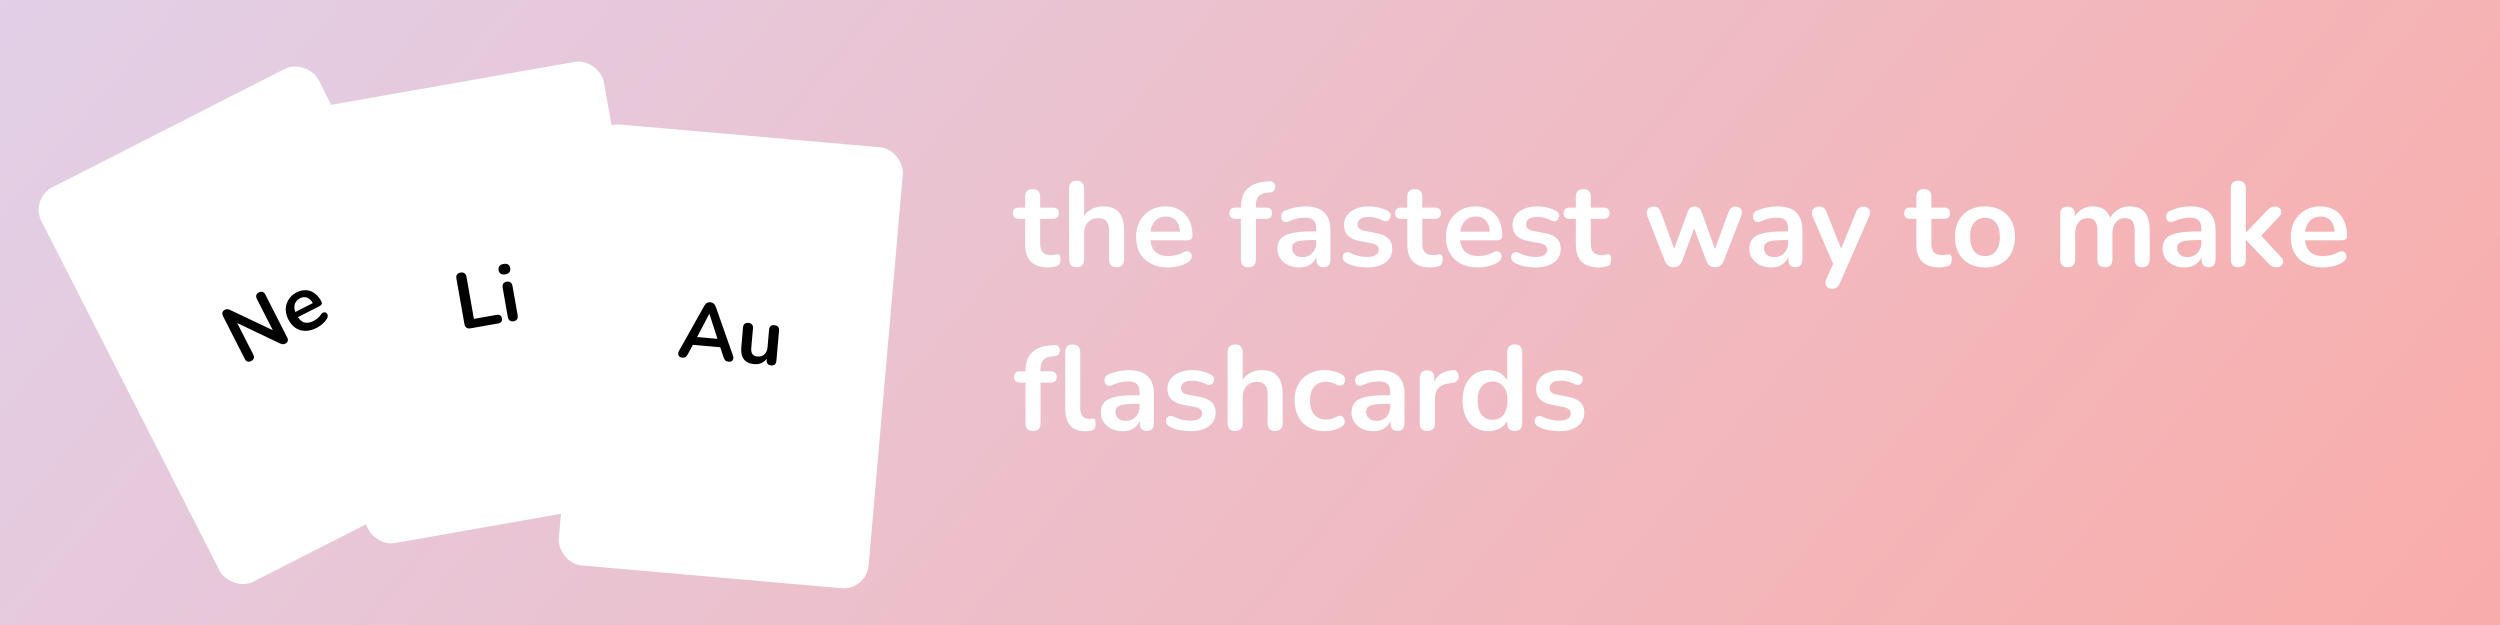<svg width="2000" height="500" viewBox="0 0 2000 500" fill="none" xmlns="http://www.w3.org/2000/svg">
<g clip-path="url(#clip0_101_3)">
<rect width="2000" height="500" fill="url(#paint0_linear_101_3)"/>
<path d="M838.744 213.96C834.584 213.96 831.096 213.256 828.28 211.848C825.528 210.44 823.48 208.392 822.136 205.704C820.792 202.952 820.12 199.56 820.12 195.528V175.08H815.128C813.592 175.08 812.408 174.696 811.576 173.928C810.744 173.096 810.328 171.976 810.328 170.568C810.328 169.096 810.744 167.976 811.576 167.208C812.408 166.44 813.592 166.056 815.128 166.056H820.12V157.32C820.12 155.336 820.632 153.832 821.656 152.808C822.744 151.784 824.248 151.272 826.168 151.272C828.088 151.272 829.56 151.784 830.584 152.808C831.608 153.832 832.12 155.336 832.12 157.32V166.056H842.296C843.832 166.056 845.016 166.44 845.848 167.208C846.68 167.976 847.096 169.096 847.096 170.568C847.096 171.976 846.68 173.096 845.848 173.928C845.016 174.696 843.832 175.08 842.296 175.08H832.12V194.856C832.12 197.928 832.792 200.232 834.136 201.768C835.48 203.304 837.656 204.072 840.664 204.072C841.752 204.072 842.712 203.976 843.544 203.784C844.376 203.592 845.112 203.464 845.752 203.4C846.52 203.336 847.16 203.592 847.672 204.168C848.184 204.68 848.44 205.768 848.44 207.432C848.44 208.712 848.216 209.864 847.768 210.888C847.384 211.848 846.648 212.52 845.56 212.904C844.728 213.16 843.64 213.384 842.296 213.576C840.952 213.832 839.768 213.96 838.744 213.96ZM861.255 213.768C859.335 213.768 857.863 213.256 856.839 212.232C855.815 211.144 855.303 209.608 855.303 207.624V150.6C855.303 148.616 855.815 147.112 856.839 146.088C857.863 145.064 859.335 144.552 861.255 144.552C863.175 144.552 864.647 145.064 865.671 146.088C866.759 147.112 867.303 148.616 867.303 150.6V175.464H865.959C867.367 172.072 869.543 169.512 872.487 167.784C875.495 165.992 878.887 165.096 882.663 165.096C886.439 165.096 889.543 165.8 891.975 167.208C894.407 168.616 896.231 170.76 897.447 173.64C898.663 176.456 899.271 180.04 899.271 184.392V207.624C899.271 209.608 898.759 211.144 897.735 212.232C896.711 213.256 895.239 213.768 893.319 213.768C891.399 213.768 889.895 213.256 888.807 212.232C887.783 211.144 887.271 209.608 887.271 207.624V184.968C887.271 181.32 886.567 178.664 885.159 177C883.815 175.336 881.703 174.504 878.823 174.504C875.303 174.504 872.487 175.624 870.375 177.864C868.327 180.04 867.303 182.952 867.303 186.6V207.624C867.303 211.72 865.287 213.768 861.255 213.768ZM934.595 213.96C929.283 213.96 924.707 212.968 920.867 210.984C917.027 209 914.051 206.184 911.939 202.536C909.891 198.888 908.867 194.568 908.867 189.576C908.867 184.712 909.859 180.456 911.843 176.808C913.891 173.16 916.675 170.312 920.195 168.264C923.779 166.152 927.843 165.096 932.387 165.096C935.715 165.096 938.691 165.64 941.315 166.728C944.003 167.816 946.275 169.384 948.131 171.432C950.051 173.48 951.491 175.976 952.451 178.92C953.475 181.8 953.987 185.064 953.987 188.712C953.987 189.864 953.571 190.76 952.739 191.4C951.971 191.976 950.851 192.264 949.379 192.264H918.563V185.352H945.539L944.003 186.792C944.003 183.848 943.555 181.384 942.659 179.4C941.827 177.416 940.579 175.912 938.915 174.888C937.315 173.8 935.299 173.256 932.867 173.256C930.179 173.256 927.875 173.896 925.955 175.176C924.099 176.392 922.659 178.152 921.635 180.456C920.675 182.696 920.195 185.384 920.195 188.52V189.192C920.195 194.44 921.411 198.376 923.843 201C926.339 203.56 929.987 204.84 934.787 204.84C936.451 204.84 938.307 204.648 940.355 204.264C942.467 203.816 944.451 203.08 946.307 202.056C947.651 201.288 948.835 200.968 949.859 201.096C950.883 201.16 951.683 201.512 952.259 202.152C952.899 202.792 953.283 203.592 953.411 204.552C953.539 205.448 953.347 206.376 952.835 207.336C952.387 208.296 951.587 209.128 950.435 209.832C948.195 211.24 945.603 212.296 942.659 213C939.779 213.64 937.091 213.96 934.595 213.96ZM998.769 213.768C996.849 213.768 995.345 213.256 994.257 212.232C993.233 211.144 992.721 209.608 992.721 207.624V175.08H988.305C986.769 175.08 985.585 174.696 984.753 173.928C983.921 173.096 983.505 171.976 983.505 170.568C983.505 169.096 983.921 167.976 984.753 167.208C985.585 166.44 986.769 166.056 988.305 166.056H996.177L992.721 169.224V165.96C992.721 159.368 994.385 154.44 997.713 151.176C1001.04 147.848 1005.84 145.896 1012.11 145.32L1015.38 145.032C1016.66 144.904 1017.68 145.128 1018.45 145.704C1019.22 146.216 1019.73 146.92 1019.98 147.816C1020.24 148.648 1020.27 149.512 1020.08 150.408C1019.89 151.304 1019.47 152.104 1018.83 152.808C1018.26 153.448 1017.49 153.8 1016.53 153.864L1015.18 153.96C1011.54 154.216 1008.88 155.144 1007.22 156.744C1005.55 158.344 1004.72 160.776 1004.72 164.04V167.592L1003.18 166.056H1012.88C1014.42 166.056 1015.6 166.44 1016.43 167.208C1017.26 167.976 1017.68 169.096 1017.68 170.568C1017.68 171.976 1017.26 173.096 1016.43 173.928C1015.6 174.696 1014.42 175.08 1012.88 175.08H1004.72V207.624C1004.72 211.72 1002.74 213.768 998.769 213.768ZM1039.51 213.96C1036.12 213.96 1033.08 213.32 1030.39 212.04C1027.76 210.696 1025.68 208.904 1024.15 206.664C1022.68 204.424 1021.94 201.896 1021.94 199.08C1021.94 195.624 1022.84 192.904 1024.63 190.92C1026.42 188.872 1029.33 187.4 1033.36 186.504C1037.4 185.608 1042.8 185.16 1049.59 185.16H1054.39V192.072H1049.68C1045.72 192.072 1042.55 192.264 1040.18 192.648C1037.81 193.032 1036.12 193.704 1035.09 194.664C1034.13 195.56 1033.65 196.84 1033.65 198.504C1033.65 200.616 1034.39 202.344 1035.86 203.688C1037.33 205.032 1039.38 205.704 1042 205.704C1044.12 205.704 1045.97 205.224 1047.57 204.264C1049.24 203.24 1050.55 201.864 1051.51 200.136C1052.47 198.408 1052.95 196.424 1052.95 194.184V183.144C1052.95 179.944 1052.24 177.64 1050.84 176.232C1049.43 174.824 1047.06 174.12 1043.73 174.12C1041.88 174.12 1039.86 174.344 1037.68 174.792C1035.57 175.24 1033.33 176.008 1030.96 177.096C1029.75 177.672 1028.66 177.832 1027.7 177.576C1026.8 177.32 1026.1 176.808 1025.59 176.04C1025.08 175.208 1024.82 174.312 1024.82 173.352C1024.82 172.392 1025.08 171.464 1025.59 170.568C1026.1 169.608 1026.96 168.904 1028.18 168.456C1031.12 167.24 1033.94 166.376 1036.63 165.864C1039.38 165.352 1041.88 165.096 1044.12 165.096C1048.72 165.096 1052.5 165.8 1055.44 167.208C1058.45 168.616 1060.69 170.76 1062.16 173.64C1063.64 176.456 1064.37 180.104 1064.37 184.584V207.624C1064.37 209.608 1063.89 211.144 1062.93 212.232C1061.97 213.256 1060.6 213.768 1058.8 213.768C1057.01 213.768 1055.6 213.256 1054.58 212.232C1053.62 211.144 1053.14 209.608 1053.14 207.624V203.016H1053.91C1053.46 205.256 1052.56 207.208 1051.22 208.872C1049.94 210.472 1048.31 211.72 1046.32 212.616C1044.34 213.512 1042.07 213.96 1039.51 213.96ZM1093.74 213.96C1090.98 213.96 1088.07 213.672 1085 213.096C1081.93 212.52 1079.18 211.528 1076.74 210.12C1075.72 209.48 1074.98 208.744 1074.54 207.912C1074.15 207.016 1073.99 206.152 1074.06 205.32C1074.18 204.424 1074.5 203.656 1075.02 203.016C1075.59 202.376 1076.3 201.96 1077.13 201.768C1078.02 201.576 1078.98 201.736 1080.01 202.248C1082.57 203.464 1084.97 204.328 1087.21 204.84C1089.45 205.288 1091.66 205.512 1093.83 205.512C1096.9 205.512 1099.18 205 1100.65 203.976C1102.18 202.888 1102.95 201.48 1102.95 199.752C1102.95 198.28 1102.44 197.16 1101.42 196.392C1100.46 195.56 1098.98 194.952 1097 194.568L1087.4 192.744C1083.43 191.976 1080.39 190.536 1078.28 188.424C1076.23 186.248 1075.21 183.464 1075.21 180.072C1075.21 177 1076.04 174.344 1077.7 172.104C1079.43 169.864 1081.8 168.136 1084.81 166.92C1087.82 165.704 1091.27 165.096 1095.18 165.096C1097.99 165.096 1100.62 165.416 1103.05 166.056C1105.54 166.632 1107.94 167.56 1110.25 168.84C1111.21 169.352 1111.85 170.024 1112.17 170.856C1112.55 171.688 1112.65 172.552 1112.46 173.448C1112.26 174.28 1111.88 175.048 1111.3 175.752C1110.73 176.392 1109.99 176.808 1109.1 177C1108.26 177.128 1107.3 176.936 1106.22 176.424C1104.23 175.4 1102.31 174.664 1100.46 174.216C1098.66 173.768 1096.94 173.544 1095.27 173.544C1092.14 173.544 1089.8 174.088 1088.26 175.176C1086.79 176.264 1086.06 177.704 1086.06 179.496C1086.06 180.84 1086.5 181.96 1087.4 182.856C1088.3 183.752 1089.67 184.36 1091.53 184.68L1101.13 186.504C1105.29 187.272 1108.42 188.68 1110.54 190.728C1112.71 192.776 1113.8 195.528 1113.8 198.984C1113.8 203.656 1111.98 207.336 1108.33 210.024C1104.68 212.648 1099.82 213.96 1093.74 213.96ZM1144.46 213.96C1140.3 213.96 1136.81 213.256 1134 211.848C1131.25 210.44 1129.2 208.392 1127.85 205.704C1126.51 202.952 1125.84 199.56 1125.84 195.528V175.08H1120.85C1119.31 175.08 1118.13 174.696 1117.29 173.928C1116.46 173.096 1116.05 171.976 1116.05 170.568C1116.05 169.096 1116.46 167.976 1117.29 167.208C1118.13 166.44 1119.31 166.056 1120.85 166.056H1125.84V157.32C1125.84 155.336 1126.35 153.832 1127.37 152.808C1128.46 151.784 1129.97 151.272 1131.89 151.272C1133.81 151.272 1135.28 151.784 1136.3 152.808C1137.33 153.832 1137.84 155.336 1137.84 157.32V166.056H1148.01C1149.55 166.056 1150.73 166.44 1151.57 167.208C1152.4 167.976 1152.81 169.096 1152.81 170.568C1152.81 171.976 1152.4 173.096 1151.57 173.928C1150.73 174.696 1149.55 175.08 1148.01 175.08H1137.84V194.856C1137.84 197.928 1138.51 200.232 1139.85 201.768C1141.2 203.304 1143.37 204.072 1146.38 204.072C1147.47 204.072 1148.43 203.976 1149.26 203.784C1150.09 203.592 1150.83 203.464 1151.47 203.4C1152.24 203.336 1152.88 203.592 1153.39 204.168C1153.9 204.68 1154.16 205.768 1154.16 207.432C1154.16 208.712 1153.93 209.864 1153.49 210.888C1153.1 211.848 1152.37 212.52 1151.28 212.904C1150.45 213.16 1149.36 213.384 1148.01 213.576C1146.67 213.832 1145.49 213.96 1144.46 213.96ZM1182.47 213.96C1177.16 213.96 1172.58 212.968 1168.74 210.984C1164.9 209 1161.93 206.184 1159.81 202.536C1157.77 198.888 1156.74 194.568 1156.74 189.576C1156.74 184.712 1157.73 180.456 1159.72 176.808C1161.77 173.16 1164.55 170.312 1168.07 168.264C1171.65 166.152 1175.72 165.096 1180.26 165.096C1183.59 165.096 1186.57 165.64 1189.19 166.728C1191.88 167.816 1194.15 169.384 1196.01 171.432C1197.93 173.48 1199.37 175.976 1200.33 178.92C1201.35 181.8 1201.86 185.064 1201.86 188.712C1201.86 189.864 1201.45 190.76 1200.61 191.4C1199.85 191.976 1198.73 192.264 1197.25 192.264H1166.44V185.352H1193.41L1191.88 186.792C1191.88 183.848 1191.43 181.384 1190.53 179.4C1189.7 177.416 1188.45 175.912 1186.79 174.888C1185.19 173.8 1183.17 173.256 1180.74 173.256C1178.05 173.256 1175.75 173.896 1173.83 175.176C1171.97 176.392 1170.53 178.152 1169.51 180.456C1168.55 182.696 1168.07 185.384 1168.07 188.52V189.192C1168.07 194.44 1169.29 198.376 1171.72 201C1174.21 203.56 1177.86 204.84 1182.66 204.84C1184.33 204.84 1186.18 204.648 1188.23 204.264C1190.34 203.816 1192.33 203.08 1194.18 202.056C1195.53 201.288 1196.71 200.968 1197.73 201.096C1198.76 201.16 1199.56 201.512 1200.13 202.152C1200.77 202.792 1201.16 203.592 1201.29 204.552C1201.41 205.448 1201.22 206.376 1200.71 207.336C1200.26 208.296 1199.46 209.128 1198.31 209.832C1196.07 211.24 1193.48 212.296 1190.53 213C1187.65 213.64 1184.97 213.96 1182.47 213.96ZM1228.55 213.96C1225.8 213.96 1222.89 213.672 1219.81 213.096C1216.74 212.52 1213.99 211.528 1211.56 210.12C1210.53 209.48 1209.8 208.744 1209.35 207.912C1208.97 207.016 1208.81 206.152 1208.87 205.32C1209 204.424 1209.32 203.656 1209.83 203.016C1210.41 202.376 1211.11 201.96 1211.94 201.768C1212.84 201.576 1213.8 201.736 1214.82 202.248C1217.38 203.464 1219.78 204.328 1222.02 204.84C1224.26 205.288 1226.47 205.512 1228.65 205.512C1231.72 205.512 1233.99 205 1235.46 203.976C1237 202.888 1237.77 201.48 1237.77 199.752C1237.77 198.28 1237.25 197.16 1236.23 196.392C1235.27 195.56 1233.8 194.952 1231.81 194.568L1222.21 192.744C1218.25 191.976 1215.21 190.536 1213.09 188.424C1211.05 186.248 1210.02 183.464 1210.02 180.072C1210.02 177 1210.85 174.344 1212.52 172.104C1214.25 169.864 1216.61 168.136 1219.62 166.92C1222.63 165.704 1226.09 165.096 1229.99 165.096C1232.81 165.096 1235.43 165.416 1237.86 166.056C1240.36 166.632 1242.76 167.56 1245.06 168.84C1246.02 169.352 1246.66 170.024 1246.98 170.856C1247.37 171.688 1247.46 172.552 1247.27 173.448C1247.08 174.28 1246.69 175.048 1246.12 175.752C1245.54 176.392 1244.81 176.808 1243.91 177C1243.08 177.128 1242.12 176.936 1241.03 176.424C1239.05 175.4 1237.13 174.664 1235.27 174.216C1233.48 173.768 1231.75 173.544 1230.09 173.544C1226.95 173.544 1224.61 174.088 1223.08 175.176C1221.61 176.264 1220.87 177.704 1220.87 179.496C1220.87 180.84 1221.32 181.96 1222.21 182.856C1223.11 183.752 1224.49 184.36 1226.34 184.68L1235.94 186.504C1240.1 187.272 1243.24 188.68 1245.35 190.728C1247.53 192.776 1248.61 195.528 1248.61 198.984C1248.61 203.656 1246.79 207.336 1243.14 210.024C1239.49 212.648 1234.63 213.96 1228.55 213.96ZM1279.28 213.96C1275.12 213.96 1271.63 213.256 1268.81 211.848C1266.06 210.44 1264.01 208.392 1262.67 205.704C1261.32 202.952 1260.65 199.56 1260.65 195.528V175.08H1255.66C1254.12 175.08 1252.94 174.696 1252.11 173.928C1251.28 173.096 1250.86 171.976 1250.86 170.568C1250.86 169.096 1251.28 167.976 1252.11 167.208C1252.94 166.44 1254.12 166.056 1255.66 166.056H1260.65V157.32C1260.65 155.336 1261.16 153.832 1262.19 152.808C1263.28 151.784 1264.78 151.272 1266.7 151.272C1268.62 151.272 1270.09 151.784 1271.12 152.808C1272.14 153.832 1272.65 155.336 1272.65 157.32V166.056H1282.83C1284.36 166.056 1285.55 166.44 1286.38 167.208C1287.21 167.976 1287.63 169.096 1287.63 170.568C1287.63 171.976 1287.21 173.096 1286.38 173.928C1285.55 174.696 1284.36 175.08 1282.83 175.08H1272.65V194.856C1272.65 197.928 1273.32 200.232 1274.67 201.768C1276.01 203.304 1278.19 204.072 1281.2 204.072C1282.28 204.072 1283.24 203.976 1284.08 203.784C1284.91 203.592 1285.64 203.464 1286.28 203.4C1287.05 203.336 1287.69 203.592 1288.2 204.168C1288.72 204.68 1288.97 205.768 1288.97 207.432C1288.97 208.712 1288.75 209.864 1288.3 210.888C1287.92 211.848 1287.18 212.52 1286.09 212.904C1285.26 213.16 1284.17 213.384 1282.83 213.576C1281.48 213.832 1280.3 213.96 1279.28 213.96ZM1338.82 213.768C1337.22 213.768 1335.85 213.384 1334.69 212.616C1333.54 211.784 1332.61 210.504 1331.91 208.776L1317.99 173.256C1317.41 171.72 1317.22 170.376 1317.41 169.224C1317.67 168.008 1318.28 167.048 1319.24 166.344C1320.2 165.64 1321.48 165.288 1323.08 165.288C1324.49 165.288 1325.64 165.64 1326.53 166.344C1327.43 166.984 1328.2 168.232 1328.84 170.088L1340.45 202.056H1338.25L1350.25 169.32C1350.76 167.912 1351.43 166.888 1352.26 166.248C1353.16 165.608 1354.31 165.288 1355.72 165.288C1357.13 165.288 1358.28 165.64 1359.17 166.344C1360.07 166.984 1360.74 167.976 1361.19 169.32L1373 202.056H1370.98L1382.69 169.8C1383.33 168.072 1384.13 166.888 1385.09 166.248C1386.12 165.608 1387.24 165.288 1388.45 165.288C1389.99 165.288 1391.17 165.672 1392.01 166.44C1392.84 167.208 1393.32 168.2 1393.45 169.416C1393.57 170.568 1393.35 171.848 1392.77 173.256L1378.95 208.776C1378.31 210.44 1377.38 211.688 1376.17 212.52C1375.01 213.352 1373.64 213.768 1372.04 213.768C1370.44 213.768 1369.03 213.352 1367.81 212.52C1366.66 211.688 1365.77 210.44 1365.13 208.776L1352.55 175.464H1358.02L1345.73 208.68C1345.09 210.408 1344.2 211.688 1343.05 212.52C1341.89 213.352 1340.49 213.768 1338.82 213.768ZM1417.04 213.96C1413.65 213.96 1410.61 213.32 1407.92 212.04C1405.3 210.696 1403.22 208.904 1401.68 206.664C1400.21 204.424 1399.47 201.896 1399.47 199.08C1399.47 195.624 1400.37 192.904 1402.16 190.92C1403.95 188.872 1406.86 187.4 1410.9 186.504C1414.93 185.608 1420.34 185.16 1427.12 185.16H1431.92V192.072H1427.22C1423.25 192.072 1420.08 192.264 1417.71 192.648C1415.34 193.032 1413.65 193.704 1412.62 194.664C1411.66 195.56 1411.18 196.84 1411.18 198.504C1411.18 200.616 1411.92 202.344 1413.39 203.688C1414.86 205.032 1416.91 205.704 1419.54 205.704C1421.65 205.704 1423.5 205.224 1425.1 204.264C1426.77 203.24 1428.08 201.864 1429.04 200.136C1430 198.408 1430.48 196.424 1430.48 194.184V183.144C1430.48 179.944 1429.78 177.64 1428.37 176.232C1426.96 174.824 1424.59 174.12 1421.26 174.12C1419.41 174.12 1417.39 174.344 1415.22 174.792C1413.1 175.24 1410.86 176.008 1408.5 177.096C1407.28 177.672 1406.19 177.832 1405.23 177.576C1404.34 177.32 1403.63 176.808 1403.12 176.04C1402.61 175.208 1402.35 174.312 1402.35 173.352C1402.35 172.392 1402.61 171.464 1403.12 170.568C1403.63 169.608 1404.5 168.904 1405.71 168.456C1408.66 167.24 1411.47 166.376 1414.16 165.864C1416.91 165.352 1419.41 165.096 1421.65 165.096C1426.26 165.096 1430.03 165.8 1432.98 167.208C1435.98 168.616 1438.22 170.76 1439.7 173.64C1441.17 176.456 1441.9 180.104 1441.9 184.584V207.624C1441.9 209.608 1441.42 211.144 1440.46 212.232C1439.5 213.256 1438.13 213.768 1436.34 213.768C1434.54 213.768 1433.14 213.256 1432.11 212.232C1431.15 211.144 1430.67 209.608 1430.67 207.624V203.016H1431.44C1430.99 205.256 1430.1 207.208 1428.75 208.872C1427.47 210.472 1425.84 211.72 1423.86 212.616C1421.87 213.512 1419.6 213.96 1417.04 213.96ZM1465.52 231.048C1464.11 231.048 1462.96 230.664 1462.06 229.896C1461.17 229.192 1460.62 228.232 1460.43 227.016C1460.3 225.8 1460.53 224.52 1461.1 223.176L1467.63 208.68V213.672L1450.16 173.256C1449.58 171.848 1449.39 170.536 1449.58 169.32C1449.78 168.104 1450.35 167.144 1451.31 166.44C1452.34 165.672 1453.71 165.288 1455.44 165.288C1456.91 165.288 1458.1 165.64 1458.99 166.344C1459.89 166.984 1460.69 168.232 1461.39 170.088L1474.35 202.44H1471.47L1484.72 169.992C1485.42 168.2 1486.26 166.984 1487.22 166.344C1488.18 165.64 1489.46 165.288 1491.06 165.288C1492.46 165.288 1493.58 165.672 1494.42 166.44C1495.25 167.144 1495.76 168.104 1495.95 169.32C1496.14 170.472 1495.92 171.752 1495.28 173.16L1471.95 226.44C1471.12 228.232 1470.22 229.448 1469.26 230.088C1468.3 230.728 1467.06 231.048 1465.52 231.048ZM1551.71 213.96C1547.55 213.96 1544.06 213.256 1541.25 211.848C1538.5 210.44 1536.45 208.392 1535.1 205.704C1533.76 202.952 1533.09 199.56 1533.09 195.528V175.08H1528.1C1526.56 175.08 1525.38 174.696 1524.54 173.928C1523.71 173.096 1523.3 171.976 1523.3 170.568C1523.3 169.096 1523.71 167.976 1524.54 167.208C1525.38 166.44 1526.56 166.056 1528.1 166.056H1533.09V157.32C1533.09 155.336 1533.6 153.832 1534.62 152.808C1535.71 151.784 1537.22 151.272 1539.14 151.272C1541.06 151.272 1542.53 151.784 1543.55 152.808C1544.58 153.832 1545.09 155.336 1545.09 157.32V166.056H1555.26C1556.8 166.056 1557.98 166.44 1558.82 167.208C1559.65 167.976 1560.06 169.096 1560.06 170.568C1560.06 171.976 1559.65 173.096 1558.82 173.928C1557.98 174.696 1556.8 175.08 1555.26 175.08H1545.09V194.856C1545.09 197.928 1545.76 200.232 1547.1 201.768C1548.45 203.304 1550.62 204.072 1553.63 204.072C1554.72 204.072 1555.68 203.976 1556.51 203.784C1557.34 203.592 1558.08 203.464 1558.72 203.4C1559.49 203.336 1560.13 203.592 1560.64 204.168C1561.15 204.68 1561.41 205.768 1561.41 207.432C1561.41 208.712 1561.18 209.864 1560.74 210.888C1560.35 211.848 1559.62 212.52 1558.53 212.904C1557.7 213.16 1556.61 213.384 1555.26 213.576C1553.92 213.832 1552.74 213.96 1551.71 213.96ZM1587.99 213.96C1583.13 213.96 1578.9 212.968 1575.32 210.984C1571.74 209 1568.95 206.184 1566.97 202.536C1564.98 198.824 1563.99 194.472 1563.99 189.48C1563.99 185.704 1564.54 182.344 1565.62 179.4C1566.78 176.392 1568.41 173.832 1570.52 171.72C1572.63 169.544 1575.16 167.912 1578.1 166.824C1581.05 165.672 1584.34 165.096 1587.99 165.096C1592.86 165.096 1597.08 166.088 1600.66 168.072C1604.25 170.056 1607.03 172.872 1609.02 176.52C1611 180.168 1611.99 184.488 1611.99 189.48C1611.99 193.256 1611.42 196.648 1610.26 199.656C1609.18 202.664 1607.58 205.256 1605.46 207.432C1603.35 209.544 1600.82 211.176 1597.88 212.328C1594.94 213.416 1591.64 213.96 1587.99 213.96ZM1587.99 204.84C1590.36 204.84 1592.44 204.264 1594.23 203.112C1596.02 201.96 1597.4 200.264 1598.36 198.024C1599.38 195.72 1599.9 192.872 1599.9 189.48C1599.9 184.36 1598.81 180.552 1596.63 178.056C1594.46 175.496 1591.58 174.216 1587.99 174.216C1585.62 174.216 1583.54 174.792 1581.75 175.944C1579.96 177.032 1578.55 178.728 1577.53 181.032C1576.57 183.272 1576.09 186.088 1576.09 189.48C1576.09 194.536 1577.18 198.376 1579.35 201C1581.53 203.56 1584.41 204.84 1587.99 204.84ZM1654.1 213.768C1652.18 213.768 1650.71 213.256 1649.69 212.232C1648.66 211.144 1648.15 209.608 1648.15 207.624V171.336C1648.15 169.352 1648.66 167.848 1649.69 166.824C1650.71 165.8 1652.15 165.288 1654.01 165.288C1655.86 165.288 1657.3 165.8 1658.33 166.824C1659.35 167.848 1659.86 169.352 1659.86 171.336V178.344L1658.81 175.464C1660.09 172.264 1662.07 169.736 1664.76 167.88C1667.45 166.024 1670.65 165.096 1674.36 165.096C1678.13 165.096 1681.24 165.992 1683.67 167.784C1686.1 169.576 1687.8 172.328 1688.76 176.04H1687.41C1688.69 172.648 1690.81 169.992 1693.75 168.072C1696.69 166.088 1700.09 165.096 1703.93 165.096C1707.51 165.096 1710.45 165.8 1712.76 167.208C1715.13 168.616 1716.89 170.76 1718.04 173.64C1719.19 176.456 1719.77 180.04 1719.77 184.392V207.624C1719.77 209.608 1719.22 211.144 1718.13 212.232C1717.11 213.256 1715.64 213.768 1713.72 213.768C1711.8 213.768 1710.33 213.256 1709.3 212.232C1708.28 211.144 1707.77 209.608 1707.77 207.624V184.872C1707.77 181.288 1707.16 178.664 1705.94 177C1704.79 175.336 1702.81 174.504 1699.99 174.504C1696.85 174.504 1694.39 175.624 1692.6 177.864C1690.81 180.04 1689.91 183.08 1689.91 186.984V207.624C1689.91 209.608 1689.4 211.144 1688.37 212.232C1687.35 213.256 1685.88 213.768 1683.96 213.768C1682.04 213.768 1680.53 213.256 1679.45 212.232C1678.42 211.144 1677.91 209.608 1677.91 207.624V184.872C1677.91 181.288 1677.3 178.664 1676.09 177C1674.93 175.336 1672.98 174.504 1670.23 174.504C1667.09 174.504 1664.63 175.624 1662.84 177.864C1661.05 180.04 1660.15 183.08 1660.15 186.984V207.624C1660.15 211.72 1658.13 213.768 1654.1 213.768ZM1747.6 213.96C1744.21 213.96 1741.17 213.32 1738.48 212.04C1735.86 210.696 1733.78 208.904 1732.24 206.664C1730.77 204.424 1730.03 201.896 1730.03 199.08C1730.03 195.624 1730.93 192.904 1732.72 190.92C1734.51 188.872 1737.43 187.4 1741.46 186.504C1745.49 185.608 1750.9 185.16 1757.68 185.16H1762.48V192.072H1757.78C1753.81 192.072 1750.64 192.264 1748.27 192.648C1745.91 193.032 1744.21 193.704 1743.19 194.664C1742.23 195.56 1741.75 196.84 1741.75 198.504C1741.75 200.616 1742.48 202.344 1743.95 203.688C1745.43 205.032 1747.47 205.704 1750.1 205.704C1752.21 205.704 1754.07 205.224 1755.67 204.264C1757.33 203.24 1758.64 201.864 1759.6 200.136C1760.56 198.408 1761.04 196.424 1761.04 194.184V183.144C1761.04 179.944 1760.34 177.64 1758.93 176.232C1757.52 174.824 1755.15 174.12 1751.83 174.12C1749.97 174.12 1747.95 174.344 1745.78 174.792C1743.67 175.24 1741.43 176.008 1739.06 177.096C1737.84 177.672 1736.75 177.832 1735.79 177.576C1734.9 177.32 1734.19 176.808 1733.68 176.04C1733.17 175.208 1732.91 174.312 1732.91 173.352C1732.91 172.392 1733.17 171.464 1733.68 170.568C1734.19 169.608 1735.06 168.904 1736.27 168.456C1739.22 167.24 1742.03 166.376 1744.72 165.864C1747.47 165.352 1749.97 165.096 1752.21 165.096C1756.82 165.096 1760.59 165.8 1763.54 167.208C1766.55 168.616 1768.79 170.76 1770.26 173.64C1771.73 176.456 1772.47 180.104 1772.47 184.584V207.624C1772.47 209.608 1771.99 211.144 1771.03 212.232C1770.07 213.256 1768.69 213.768 1766.9 213.768C1765.11 213.768 1763.7 213.256 1762.67 212.232C1761.71 211.144 1761.23 209.608 1761.23 207.624V203.016H1762C1761.55 205.256 1760.66 207.208 1759.31 208.872C1758.03 210.472 1756.4 211.72 1754.42 212.616C1752.43 213.512 1750.16 213.96 1747.6 213.96ZM1790.6 213.768C1788.68 213.768 1787.21 213.256 1786.18 212.232C1785.16 211.144 1784.65 209.608 1784.65 207.624V150.6C1784.65 148.616 1785.16 147.112 1786.18 146.088C1787.21 145.064 1788.68 144.552 1790.6 144.552C1792.52 144.552 1793.99 145.064 1795.01 146.088C1796.1 147.112 1796.65 148.616 1796.65 150.6V186.024H1796.84L1812.68 169.32C1813.96 168.04 1815.08 167.048 1816.04 166.344C1817 165.64 1818.31 165.288 1819.97 165.288C1821.64 165.288 1822.89 165.736 1823.72 166.632C1824.61 167.464 1825.06 168.488 1825.06 169.704C1825.06 170.92 1824.49 172.136 1823.33 173.352L1806.63 191.016V186.024L1824.97 205.8C1826.12 207.016 1826.63 208.264 1826.5 209.544C1826.44 210.76 1825.93 211.784 1824.97 212.616C1824.01 213.384 1822.79 213.768 1821.32 213.768C1819.53 213.768 1818.09 213.416 1817 212.712C1815.97 212.008 1814.82 210.952 1813.54 209.544L1796.84 192.072H1796.65V207.624C1796.65 211.72 1794.63 213.768 1790.6 213.768ZM1858.31 213.96C1853 213.96 1848.43 212.968 1844.59 210.984C1840.75 209 1837.77 206.184 1835.66 202.536C1833.61 198.888 1832.59 194.568 1832.59 189.576C1832.59 184.712 1833.58 180.456 1835.56 176.808C1837.61 173.16 1840.39 170.312 1843.91 168.264C1847.5 166.152 1851.56 165.096 1856.11 165.096C1859.43 165.096 1862.41 165.64 1865.03 166.728C1867.72 167.816 1869.99 169.384 1871.85 171.432C1873.77 173.48 1875.21 175.976 1876.17 178.92C1877.19 181.8 1877.71 185.064 1877.71 188.712C1877.71 189.864 1877.29 190.76 1876.46 191.4C1875.69 191.976 1874.57 192.264 1873.1 192.264H1842.28V185.352H1869.26L1867.72 186.792C1867.72 183.848 1867.27 181.384 1866.38 179.4C1865.55 177.416 1864.3 175.912 1862.63 174.888C1861.03 173.8 1859.02 173.256 1856.59 173.256C1853.9 173.256 1851.59 173.896 1849.67 175.176C1847.82 176.392 1846.38 178.152 1845.35 180.456C1844.39 182.696 1843.91 185.384 1843.91 188.52V189.192C1843.91 194.44 1845.13 198.376 1847.56 201C1850.06 203.56 1853.71 204.84 1858.51 204.84C1860.17 204.84 1862.03 204.648 1864.07 204.264C1866.19 203.816 1868.17 203.08 1870.03 202.056C1871.37 201.288 1872.55 200.968 1873.58 201.096C1874.6 201.16 1875.4 201.512 1875.98 202.152C1876.62 202.792 1877 203.592 1877.13 204.552C1877.26 205.448 1877.07 206.376 1876.55 207.336C1876.11 208.296 1875.31 209.128 1874.15 209.832C1871.91 211.24 1869.32 212.296 1866.38 213C1863.5 213.64 1860.81 213.96 1858.31 213.96ZM826.456 344.768C824.536 344.768 823.032 344.256 821.944 343.232C820.92 342.144 820.408 340.608 820.408 338.624V306.08H815.992C814.456 306.08 813.272 305.696 812.44 304.928C811.608 304.096 811.192 302.976 811.192 301.568C811.192 300.096 811.608 298.976 812.44 298.208C813.272 297.44 814.456 297.056 815.992 297.056H823.864L820.408 300.224V296.96C820.408 290.368 822.072 285.44 825.4 282.176C828.728 278.848 833.528 276.896 839.8 276.32L843.064 276.032C844.344 275.904 845.368 276.128 846.136 276.704C846.904 277.216 847.416 277.92 847.672 278.816C847.928 279.648 847.96 280.512 847.768 281.408C847.576 282.304 847.16 283.104 846.52 283.808C845.944 284.448 845.176 284.8 844.216 284.864L842.872 284.96C839.224 285.216 836.568 286.144 834.904 287.744C833.24 289.344 832.408 291.776 832.408 295.04V298.592L830.872 297.056H840.568C842.104 297.056 843.288 297.44 844.12 298.208C844.952 298.976 845.368 300.096 845.368 301.568C845.368 302.976 844.952 304.096 844.12 304.928C843.288 305.696 842.104 306.08 840.568 306.08H832.408V338.624C832.408 342.72 830.424 344.768 826.456 344.768ZM868.216 344.96C862.904 344.96 858.904 343.456 856.216 340.448C853.528 337.376 852.184 332.896 852.184 327.008V281.6C852.184 279.616 852.696 278.112 853.72 277.088C854.744 276.064 856.216 275.552 858.136 275.552C860.056 275.552 861.528 276.064 862.552 277.088C863.64 278.112 864.184 279.616 864.184 281.6V326.432C864.184 329.376 864.792 331.552 866.008 332.96C867.288 334.368 869.08 335.072 871.384 335.072C871.896 335.072 872.376 335.072 872.824 335.072C873.272 335.008 873.72 334.944 874.168 334.88C875.064 334.752 875.672 335.008 875.992 335.648C876.312 336.224 876.472 337.44 876.472 339.296C876.472 340.896 876.152 342.144 875.512 343.04C874.872 343.936 873.816 344.48 872.344 344.672C871.704 344.736 871.032 344.8 870.328 344.864C869.624 344.928 868.92 344.96 868.216 344.96ZM898.227 344.96C894.835 344.96 891.795 344.32 889.107 343.04C886.483 341.696 884.403 339.904 882.867 337.664C881.395 335.424 880.659 332.896 880.659 330.08C880.659 326.624 881.555 323.904 883.347 321.92C885.139 319.872 888.051 318.4 892.083 317.504C896.115 316.608 901.523 316.16 908.307 316.16H913.107V323.072H908.403C904.435 323.072 901.267 323.264 898.899 323.648C896.531 324.032 894.835 324.704 893.811 325.664C892.851 326.56 892.371 327.84 892.371 329.504C892.371 331.616 893.107 333.344 894.579 334.688C896.051 336.032 898.099 336.704 900.723 336.704C902.835 336.704 904.691 336.224 906.291 335.264C907.955 334.24 909.267 332.864 910.227 331.136C911.187 329.408 911.667 327.424 911.667 325.184V314.144C911.667 310.944 910.963 308.64 909.555 307.232C908.147 305.824 905.779 305.12 902.451 305.12C900.595 305.12 898.579 305.344 896.403 305.792C894.291 306.24 892.051 307.008 889.683 308.096C888.467 308.672 887.379 308.832 886.419 308.576C885.523 308.32 884.819 307.808 884.307 307.04C883.795 306.208 883.539 305.312 883.539 304.352C883.539 303.392 883.795 302.464 884.307 301.568C884.819 300.608 885.683 299.904 886.899 299.456C889.843 298.24 892.659 297.376 895.347 296.864C898.099 296.352 900.595 296.096 902.835 296.096C907.443 296.096 911.219 296.8 914.163 298.208C917.171 299.616 919.411 301.76 920.883 304.64C922.355 307.456 923.091 311.104 923.091 315.584V338.624C923.091 340.608 922.611 342.144 921.651 343.232C920.691 344.256 919.315 344.768 917.523 344.768C915.731 344.768 914.323 344.256 913.299 343.232C912.339 342.144 911.859 340.608 911.859 338.624V334.016H912.627C912.179 336.256 911.283 338.208 909.939 339.872C908.659 341.472 907.027 342.72 905.043 343.616C903.059 344.512 900.787 344.96 898.227 344.96ZM952.455 344.96C949.703 344.96 946.791 344.672 943.719 344.096C940.647 343.52 937.895 342.528 935.463 341.12C934.439 340.48 933.703 339.744 933.255 338.912C932.871 338.016 932.711 337.152 932.775 336.32C932.903 335.424 933.223 334.656 933.735 334.016C934.311 333.376 935.015 332.96 935.847 332.768C936.743 332.576 937.703 332.736 938.727 333.248C941.287 334.464 943.687 335.328 945.927 335.84C948.167 336.288 950.375 336.512 952.551 336.512C955.623 336.512 957.895 336 959.367 334.976C960.903 333.888 961.671 332.48 961.671 330.752C961.671 329.28 961.159 328.16 960.135 327.392C959.175 326.56 957.703 325.952 955.719 325.568L946.119 323.744C942.151 322.976 939.111 321.536 936.999 319.424C934.951 317.248 933.927 314.464 933.927 311.072C933.927 308 934.759 305.344 936.423 303.104C938.151 300.864 940.519 299.136 943.527 297.92C946.535 296.704 949.991 296.096 953.895 296.096C956.711 296.096 959.335 296.416 961.767 297.056C964.263 297.632 966.663 298.56 968.967 299.84C969.927 300.352 970.567 301.024 970.887 301.856C971.271 302.688 971.367 303.552 971.175 304.448C970.983 305.28 970.599 306.048 970.023 306.752C969.447 307.392 968.711 307.808 967.815 308C966.983 308.128 966.023 307.936 964.935 307.424C962.951 306.4 961.031 305.664 959.175 305.216C957.383 304.768 955.655 304.544 953.991 304.544C950.855 304.544 948.519 305.088 946.983 306.176C945.511 307.264 944.775 308.704 944.775 310.496C944.775 311.84 945.223 312.96 946.119 313.856C947.015 314.752 948.391 315.36 950.247 315.68L959.847 317.504C964.007 318.272 967.143 319.68 969.255 321.728C971.431 323.776 972.519 326.528 972.519 329.984C972.519 334.656 970.695 338.336 967.047 341.024C963.399 343.648 958.535 344.96 952.455 344.96ZM988.098 344.768C986.178 344.768 984.706 344.256 983.682 343.232C982.658 342.144 982.146 340.608 982.146 338.624V281.6C982.146 279.616 982.658 278.112 983.682 277.088C984.706 276.064 986.178 275.552 988.098 275.552C990.018 275.552 991.49 276.064 992.514 277.088C993.602 278.112 994.146 279.616 994.146 281.6V306.464H992.802C994.21 303.072 996.386 300.512 999.33 298.784C1002.34 296.992 1005.73 296.096 1009.51 296.096C1013.28 296.096 1016.39 296.8 1018.82 298.208C1021.25 299.616 1023.07 301.76 1024.29 304.64C1025.51 307.456 1026.11 311.04 1026.11 315.392V338.624C1026.11 340.608 1025.6 342.144 1024.58 343.232C1023.55 344.256 1022.08 344.768 1020.16 344.768C1018.24 344.768 1016.74 344.256 1015.65 343.232C1014.63 342.144 1014.11 340.608 1014.11 338.624V315.968C1014.11 312.32 1013.41 309.664 1012 308C1010.66 306.336 1008.55 305.504 1005.67 305.504C1002.15 305.504 999.33 306.624 997.218 308.864C995.17 311.04 994.146 313.952 994.146 317.6V338.624C994.146 342.72 992.13 344.768 988.098 344.768ZM1060 344.96C1055.07 344.96 1050.78 343.968 1047.13 341.984C1043.49 339.936 1040.67 337.056 1038.69 333.344C1036.7 329.632 1035.71 325.28 1035.71 320.288C1035.71 316.512 1036.25 313.152 1037.34 310.208C1038.49 307.2 1040.13 304.672 1042.24 302.624C1044.35 300.512 1046.91 298.912 1049.92 297.824C1052.93 296.672 1056.29 296.096 1060 296.096C1062.11 296.096 1064.38 296.384 1066.81 296.96C1069.31 297.536 1071.65 298.496 1073.82 299.84C1074.85 300.48 1075.52 301.248 1075.84 302.144C1076.16 303.04 1076.22 303.968 1076.03 304.928C1075.84 305.824 1075.42 306.624 1074.78 307.328C1074.21 307.968 1073.47 308.384 1072.57 308.576C1071.68 308.704 1070.69 308.48 1069.6 307.904C1068.19 307.072 1066.75 306.464 1065.28 306.08C1063.81 305.632 1062.4 305.408 1061.05 305.408C1058.94 305.408 1057.09 305.76 1055.49 306.464C1053.89 307.104 1052.51 308.064 1051.36 309.344C1050.27 310.56 1049.44 312.096 1048.86 313.952C1048.29 315.808 1048 317.952 1048 320.384C1048 325.12 1049.12 328.864 1051.36 331.616C1053.66 334.304 1056.89 335.648 1061.05 335.648C1062.4 335.648 1063.77 335.456 1065.18 335.072C1066.65 334.688 1068.13 334.08 1069.6 333.248C1070.69 332.672 1071.65 332.48 1072.48 332.672C1073.37 332.864 1074.11 333.312 1074.69 334.016C1075.26 334.656 1075.61 335.456 1075.74 336.416C1075.87 337.312 1075.74 338.208 1075.36 339.104C1075.04 340 1074.4 340.736 1073.44 341.312C1071.33 342.592 1069.09 343.52 1066.72 344.096C1064.35 344.672 1062.11 344.96 1060 344.96ZM1098.76 344.96C1095.37 344.96 1092.33 344.32 1089.64 343.04C1087.01 341.696 1084.93 339.904 1083.4 337.664C1081.93 335.424 1081.19 332.896 1081.19 330.08C1081.19 326.624 1082.09 323.904 1083.88 321.92C1085.67 319.872 1088.58 318.4 1092.61 317.504C1096.65 316.608 1102.05 316.16 1108.84 316.16H1113.64V323.072H1108.93C1104.97 323.072 1101.8 323.264 1099.43 323.648C1097.06 324.032 1095.37 324.704 1094.34 325.664C1093.38 326.56 1092.9 327.84 1092.9 329.504C1092.9 331.616 1093.64 333.344 1095.11 334.688C1096.58 336.032 1098.63 336.704 1101.25 336.704C1103.37 336.704 1105.22 336.224 1106.82 335.264C1108.49 334.24 1109.8 332.864 1110.76 331.136C1111.72 329.408 1112.2 327.424 1112.2 325.184V314.144C1112.2 310.944 1111.49 308.64 1110.09 307.232C1108.68 305.824 1106.31 305.12 1102.98 305.12C1101.13 305.12 1099.11 305.344 1096.93 305.792C1094.82 306.24 1092.58 307.008 1090.21 308.096C1089 308.672 1087.91 308.832 1086.95 308.576C1086.05 308.32 1085.35 307.808 1084.84 307.04C1084.33 306.208 1084.07 305.312 1084.07 304.352C1084.07 303.392 1084.33 302.464 1084.84 301.568C1085.35 300.608 1086.21 299.904 1087.43 299.456C1090.37 298.24 1093.19 297.376 1095.88 296.864C1098.63 296.352 1101.13 296.096 1103.37 296.096C1107.97 296.096 1111.75 296.8 1114.69 298.208C1117.7 299.616 1119.94 301.76 1121.41 304.64C1122.89 307.456 1123.62 311.104 1123.62 315.584V338.624C1123.62 340.608 1123.14 342.144 1122.18 343.232C1121.22 344.256 1119.85 344.768 1118.05 344.768C1116.26 344.768 1114.85 344.256 1113.83 343.232C1112.87 342.144 1112.39 340.608 1112.39 338.624V334.016H1113.16C1112.71 336.256 1111.81 338.208 1110.47 339.872C1109.19 341.472 1107.56 342.72 1105.57 343.616C1103.59 344.512 1101.32 344.96 1098.76 344.96ZM1141.95 344.768C1139.96 344.768 1138.43 344.256 1137.34 343.232C1136.31 342.144 1135.8 340.608 1135.8 338.624V302.336C1135.8 300.352 1136.31 298.848 1137.34 297.824C1138.36 296.8 1139.8 296.288 1141.66 296.288C1143.51 296.288 1144.95 296.8 1145.98 297.824C1147 298.848 1147.51 300.352 1147.51 302.336V308.384H1146.55C1147.45 304.544 1149.21 301.632 1151.83 299.648C1154.46 297.664 1157.95 296.48 1162.3 296.096C1163.64 295.968 1164.7 296.32 1165.47 297.152C1166.3 297.92 1166.78 299.136 1166.91 300.8C1167.03 302.4 1166.65 303.712 1165.75 304.736C1164.92 305.696 1163.64 306.272 1161.91 306.464L1159.8 306.656C1155.9 307.04 1152.95 308.256 1150.97 310.304C1148.99 312.288 1147.99 315.104 1147.99 318.752V338.624C1147.99 340.608 1147.48 342.144 1146.46 343.232C1145.43 344.256 1143.93 344.768 1141.95 344.768ZM1190.69 344.96C1186.6 344.96 1182.98 343.968 1179.85 341.984C1176.77 340 1174.37 337.184 1172.65 333.536C1170.92 329.824 1170.05 325.472 1170.05 320.48C1170.05 315.424 1170.92 311.104 1172.65 307.52C1174.37 303.872 1176.77 301.056 1179.85 299.072C1182.98 297.088 1186.6 296.096 1190.69 296.096C1194.6 296.096 1197.99 297.056 1200.87 298.976C1203.81 300.896 1205.8 303.424 1206.82 306.56H1205.77V281.6C1205.77 279.616 1206.28 278.112 1207.3 277.088C1208.33 276.064 1209.8 275.552 1211.72 275.552C1213.64 275.552 1215.11 276.064 1216.13 277.088C1217.22 278.112 1217.77 279.616 1217.77 281.6V338.624C1217.77 340.608 1217.25 342.144 1216.23 343.232C1215.21 344.256 1213.73 344.768 1211.81 344.768C1209.89 344.768 1208.42 344.256 1207.4 343.232C1206.37 342.144 1205.86 340.608 1205.86 338.624V331.136L1206.92 334.016C1205.96 337.344 1204.01 340 1201.06 341.984C1198.12 343.968 1194.66 344.96 1190.69 344.96ZM1194.05 335.84C1196.42 335.84 1198.5 335.264 1200.29 334.112C1202.09 332.96 1203.46 331.264 1204.42 329.024C1205.45 326.72 1205.96 323.872 1205.96 320.48C1205.96 315.36 1204.87 311.552 1202.69 309.056C1200.52 306.496 1197.64 305.216 1194.05 305.216C1191.69 305.216 1189.61 305.792 1187.81 306.944C1186.02 308.032 1184.61 309.728 1183.59 312.032C1182.63 314.272 1182.15 317.088 1182.15 320.48C1182.15 325.536 1183.24 329.376 1185.41 332C1187.59 334.56 1190.47 335.84 1194.05 335.84ZM1247.39 344.96C1244.64 344.96 1241.73 344.672 1238.66 344.096C1235.58 343.52 1232.83 342.528 1230.4 341.12C1229.38 340.48 1228.64 339.744 1228.19 338.912C1227.81 338.016 1227.65 337.152 1227.71 336.32C1227.84 335.424 1228.16 334.656 1228.67 334.016C1229.25 333.376 1229.95 332.96 1230.78 332.768C1231.68 332.576 1232.64 332.736 1233.66 333.248C1236.22 334.464 1238.62 335.328 1240.86 335.84C1243.1 336.288 1245.31 336.512 1247.49 336.512C1250.56 336.512 1252.83 336 1254.3 334.976C1255.84 333.888 1256.61 332.48 1256.61 330.752C1256.61 329.28 1256.1 328.16 1255.07 327.392C1254.11 326.56 1252.64 325.952 1250.66 325.568L1241.06 323.744C1237.09 322.976 1234.05 321.536 1231.94 319.424C1229.89 317.248 1228.86 314.464 1228.86 311.072C1228.86 308 1229.7 305.344 1231.36 303.104C1233.09 300.864 1235.46 299.136 1238.46 297.92C1241.47 296.704 1244.93 296.096 1248.83 296.096C1251.65 296.096 1254.27 296.416 1256.7 297.056C1259.2 297.632 1261.6 298.56 1263.9 299.84C1264.86 300.352 1265.5 301.024 1265.82 301.856C1266.21 302.688 1266.3 303.552 1266.11 304.448C1265.92 305.28 1265.54 306.048 1264.96 306.752C1264.38 307.392 1263.65 307.808 1262.75 308C1261.92 308.128 1260.96 307.936 1259.87 307.424C1257.89 306.4 1255.97 305.664 1254.11 305.216C1252.32 304.768 1250.59 304.544 1248.93 304.544C1245.79 304.544 1243.46 305.088 1241.92 306.176C1240.45 307.264 1239.71 308.704 1239.71 310.496C1239.71 311.84 1240.16 312.96 1241.06 313.856C1241.95 314.752 1243.33 315.36 1245.18 315.68L1254.78 317.504C1258.94 318.272 1262.08 319.68 1264.19 321.728C1266.37 323.776 1267.46 326.528 1267.46 329.984C1267.46 334.656 1265.63 338.336 1261.98 341.024C1258.34 343.648 1253.47 344.96 1247.39 344.96Z" fill="white"/>
<g filter="url(#filter0_d_101_3)">
<rect x="476.17" y="87.877" width="248.776" height="354.103" rx="20" transform="rotate(5 476.17 87.877)" fill="white"/>
</g>
<path d="M545.904 286.142C544.884 286.052 544.075 285.746 543.479 285.223C542.924 284.703 542.617 284.055 542.557 283.279C542.5 282.46 542.727 281.581 543.237 280.64L563.332 244.815C563.992 243.631 564.727 242.817 565.537 242.374C566.393 241.892 567.331 241.696 568.351 241.785C569.329 241.871 570.176 242.223 570.893 242.843C571.656 243.424 572.259 244.354 572.704 245.635L586.336 284.411C586.718 285.43 586.81 286.337 586.612 287.133C586.414 287.93 585.997 288.536 585.361 288.951C584.729 289.324 583.924 289.468 582.946 289.382C581.756 289.278 580.845 288.92 580.214 288.308C579.628 287.657 579.132 286.715 578.726 285.48L575.424 275.49L578.672 278.023L551.767 275.669L555.405 273.739L550.482 283.009C549.822 284.193 549.17 285.035 548.527 285.536C547.883 286.036 547.009 286.238 545.904 286.142ZM567.404 251.146L556.62 271.596L555.141 269.411L576.436 271.274L574.663 273.175L567.531 251.157L567.404 251.146ZM603.41 291.301C600.817 291.074 598.712 290.419 597.093 289.335C595.479 288.209 594.33 286.652 593.647 284.665C593.007 282.682 592.811 280.266 593.061 277.418L594.41 261.989C594.529 260.629 594.957 259.66 595.693 259.082C596.432 258.462 597.44 258.207 598.715 258.319C599.99 258.43 600.938 258.856 601.558 259.595C602.225 260.296 602.499 261.326 602.38 262.687L601.019 278.243C600.826 280.453 601.129 282.129 601.928 283.27C602.728 284.41 604.105 285.066 606.061 285.237C608.186 285.423 609.992 284.853 611.478 283.527C612.968 282.158 613.82 280.263 614.032 277.84L615.259 263.813C615.378 262.453 615.805 261.484 616.541 260.906C617.281 260.285 618.288 260.031 619.563 260.143C620.838 260.254 621.786 260.68 622.407 261.419C623.073 262.12 623.347 263.15 623.228 264.511L621.12 288.611C620.882 291.331 619.466 292.578 616.874 292.351C615.641 292.243 614.714 291.819 614.094 291.08C613.477 290.298 613.226 289.248 613.342 287.93L613.765 283.085L614.491 285.075C613.397 287.292 611.883 288.937 609.947 290.01C608.054 291.087 605.875 291.517 603.41 291.301Z" fill="black"/>
<g filter="url(#filter1_d_101_3)">
<rect x="234.654" y="79.2" width="248.776" height="354.103" rx="20" transform="rotate(-10 234.654 79.2)" fill="white"/>
</g>
<path d="M376.364 262.672C375.061 262.902 373.99 262.722 373.149 262.134C372.302 261.504 371.763 260.537 371.533 259.235L365.121 222.868C364.884 221.523 365.042 220.455 365.596 219.664C366.184 218.824 367.13 218.289 368.432 218.059C369.735 217.83 370.785 218.013 371.583 218.609C372.416 219.155 372.951 220.1 373.188 221.445L379.123 255.102L397.401 251.879C398.536 251.679 399.449 251.821 400.141 252.306C400.875 252.783 401.338 253.568 401.531 254.66C401.723 255.753 401.56 256.669 401.041 257.411C400.556 258.103 399.747 258.549 398.612 258.749L376.364 262.672ZM410.888 257.039C409.627 257.262 408.594 257.054 407.788 256.416C406.983 255.778 406.461 254.787 406.224 253.443L402.145 230.311C401.901 228.925 402.052 227.815 402.598 226.982C403.137 226.107 404.037 225.559 405.297 225.336C406.558 225.114 407.591 225.322 408.397 225.96C409.237 226.548 409.779 227.536 410.024 228.922L414.103 252.053C414.34 253.398 414.189 254.508 413.65 255.383C413.111 256.257 412.19 256.81 410.888 257.039ZM404.264 219.475C402.793 219.734 401.575 219.581 400.608 219.015C399.677 218.399 399.096 217.44 398.866 216.137C398.629 214.793 398.847 213.693 399.519 212.838C400.234 211.975 401.326 211.415 402.797 211.155C404.31 210.888 405.528 211.042 406.452 211.615C407.377 212.189 407.957 213.148 408.194 214.493C408.424 215.795 408.206 216.895 407.541 217.792C406.869 218.647 405.777 219.208 404.264 219.475Z" fill="black"/>
<g filter="url(#filter2_d_101_3)">
<rect x="24" y="148.942" width="248.776" height="354.103" rx="20" transform="rotate(-27 24 148.942)" fill="white"/>
</g>
<path d="M201.003 288.821C199.9 289.383 198.89 289.515 197.972 289.216C197.091 288.899 196.361 288.169 195.78 287.029L178.492 253.099C177.891 251.921 177.721 250.882 177.981 249.983C178.26 249.027 178.875 248.307 179.826 247.823C180.7 247.377 181.433 247.219 182.026 247.348C182.637 247.42 183.44 247.681 184.436 248.131L220.717 265.344L219.234 266.1L205.491 239.127C204.929 238.025 204.779 237.024 205.039 236.125C205.337 235.207 206.038 234.467 207.14 233.905C208.243 233.344 209.234 233.221 210.114 233.539C210.994 233.857 211.715 234.567 212.277 235.669L229.71 269.884C230.253 270.949 230.413 271.921 230.19 272.8C229.968 273.679 229.401 274.352 228.488 274.816C227.614 275.262 226.823 275.449 226.117 275.378C225.448 275.288 224.616 275.018 223.621 274.567L187.397 257.325L188.822 256.599L202.566 283.571C203.147 284.712 203.307 285.732 203.047 286.63C202.786 287.529 202.105 288.259 201.003 288.821ZM253.355 262.29C250.199 263.898 247.181 264.694 244.3 264.677C241.418 264.661 238.798 263.889 236.439 262.361C234.119 260.814 232.203 258.558 230.692 255.593C229.22 252.703 228.521 249.875 228.595 247.108C228.708 244.321 229.5 241.787 230.971 239.505C232.46 237.165 234.555 235.308 237.254 233.933C239.231 232.926 241.163 232.348 243.051 232.2C244.977 232.033 246.801 232.277 248.524 232.931C250.284 233.567 251.895 234.614 253.356 236.072C254.836 237.473 256.128 239.257 257.232 241.423C257.581 242.108 257.605 242.766 257.304 243.398C257.022 243.972 256.444 244.482 255.57 244.928L237.265 254.255L235.173 250.149L251.197 241.984L250.72 243.305C249.829 241.556 248.818 240.228 247.685 239.321C246.59 238.394 245.394 237.878 244.095 237.774C242.816 237.612 241.453 237.899 240.009 238.635C238.412 239.448 237.237 240.526 236.484 241.867C235.75 243.151 235.427 244.632 235.516 246.311C235.624 247.932 236.152 249.674 237.101 251.537L237.305 251.936C238.893 255.053 240.807 257.023 243.046 257.846C245.303 258.611 247.857 258.267 250.709 256.815C251.697 256.311 252.741 255.635 253.842 254.787C254.961 253.882 255.916 252.844 256.709 251.674C257.275 250.811 257.881 250.263 258.528 250.029C259.156 249.757 259.738 249.724 260.273 249.93C260.847 250.116 261.317 250.475 261.684 251.007C262.031 251.5 262.198 252.11 262.185 252.835C262.209 253.541 261.986 254.277 261.514 255.044C260.61 256.558 259.39 257.97 257.854 259.279C256.337 260.531 254.837 261.535 253.355 262.29Z" fill="black"/>
</g>
<defs>
<filter id="filter0_d_101_3" x="426.974" y="79.543" width="315.36" height="411.107" filterUnits="userSpaceOnUse" color-interpolation-filters="sRGB">
<feFlood flood-opacity="0" result="BackgroundImageFix"/>
<feColorMatrix in="SourceAlpha" type="matrix" values="0 0 0 0 0 0 0 0 0 0 0 0 0 0 0 0 0 0 127 0" result="hardAlpha"/>
<feOffset dy="10"/>
<feGaussianBlur stdDeviation="10"/>
<feComposite in2="hardAlpha" operator="out"/>
<feColorMatrix type="matrix" values="0 0 0 0 0 0 0 0 0 0 0 0 0 0 0 0 0 0 0.15 0"/>
<feBlend mode="normal" in2="BackgroundImageFix" result="effect1_dropShadow_101_3"/>
<feBlend mode="normal" in="SourceGraphic" in2="effect1_dropShadow_101_3" result="shape"/>
</filter>
<filter id="filter1_d_101_3" x="217.82" y="29.166" width="340.155" height="425.592" filterUnits="userSpaceOnUse" color-interpolation-filters="sRGB">
<feFlood flood-opacity="0" result="BackgroundImageFix"/>
<feColorMatrix in="SourceAlpha" type="matrix" values="0 0 0 0 0 0 0 0 0 0 0 0 0 0 0 0 0 0 127 0" result="hardAlpha"/>
<feOffset dy="10"/>
<feGaussianBlur stdDeviation="10"/>
<feComposite in2="hardAlpha" operator="out"/>
<feColorMatrix type="matrix" values="0 0 0 0 0 0 0 0 0 0 0 0 0 0 0 0 0 0 0.15 0"/>
<feBlend mode="normal" in2="BackgroundImageFix" result="effect1_dropShadow_101_3"/>
<feBlend mode="normal" in="SourceGraphic" in2="effect1_dropShadow_101_3" result="shape"/>
</filter>
<filter id="filter2_d_101_3" x="10.896" y="32.896" width="408.629" height="454.659" filterUnits="userSpaceOnUse" color-interpolation-filters="sRGB">
<feFlood flood-opacity="0" result="BackgroundImageFix"/>
<feColorMatrix in="SourceAlpha" type="matrix" values="0 0 0 0 0 0 0 0 0 0 0 0 0 0 0 0 0 0 127 0" result="hardAlpha"/>
<feOffset dy="10"/>
<feGaussianBlur stdDeviation="10"/>
<feComposite in2="hardAlpha" operator="out"/>
<feColorMatrix type="matrix" values="0 0 0 0 0 0 0 0 0 0 0 0 0 0 0 0 0 0 0.15 0"/>
<feBlend mode="normal" in2="BackgroundImageFix" result="effect1_dropShadow_101_3"/>
<feBlend mode="normal" in="SourceGraphic" in2="effect1_dropShadow_101_3" result="shape"/>
</filter>
<linearGradient id="paint0_linear_101_3" x1="-344.791" y1="-119.471" x2="1376.24" y2="1312.63" gradientUnits="userSpaceOnUse">
<stop stop-color="#DDD6F3"/>
<stop offset="1" stop-color="#FAACA8"/>
</linearGradient>
<clipPath id="clip0_101_3">
<rect width="2000" height="500" fill="white"/>
</clipPath>
</defs>
</svg>
